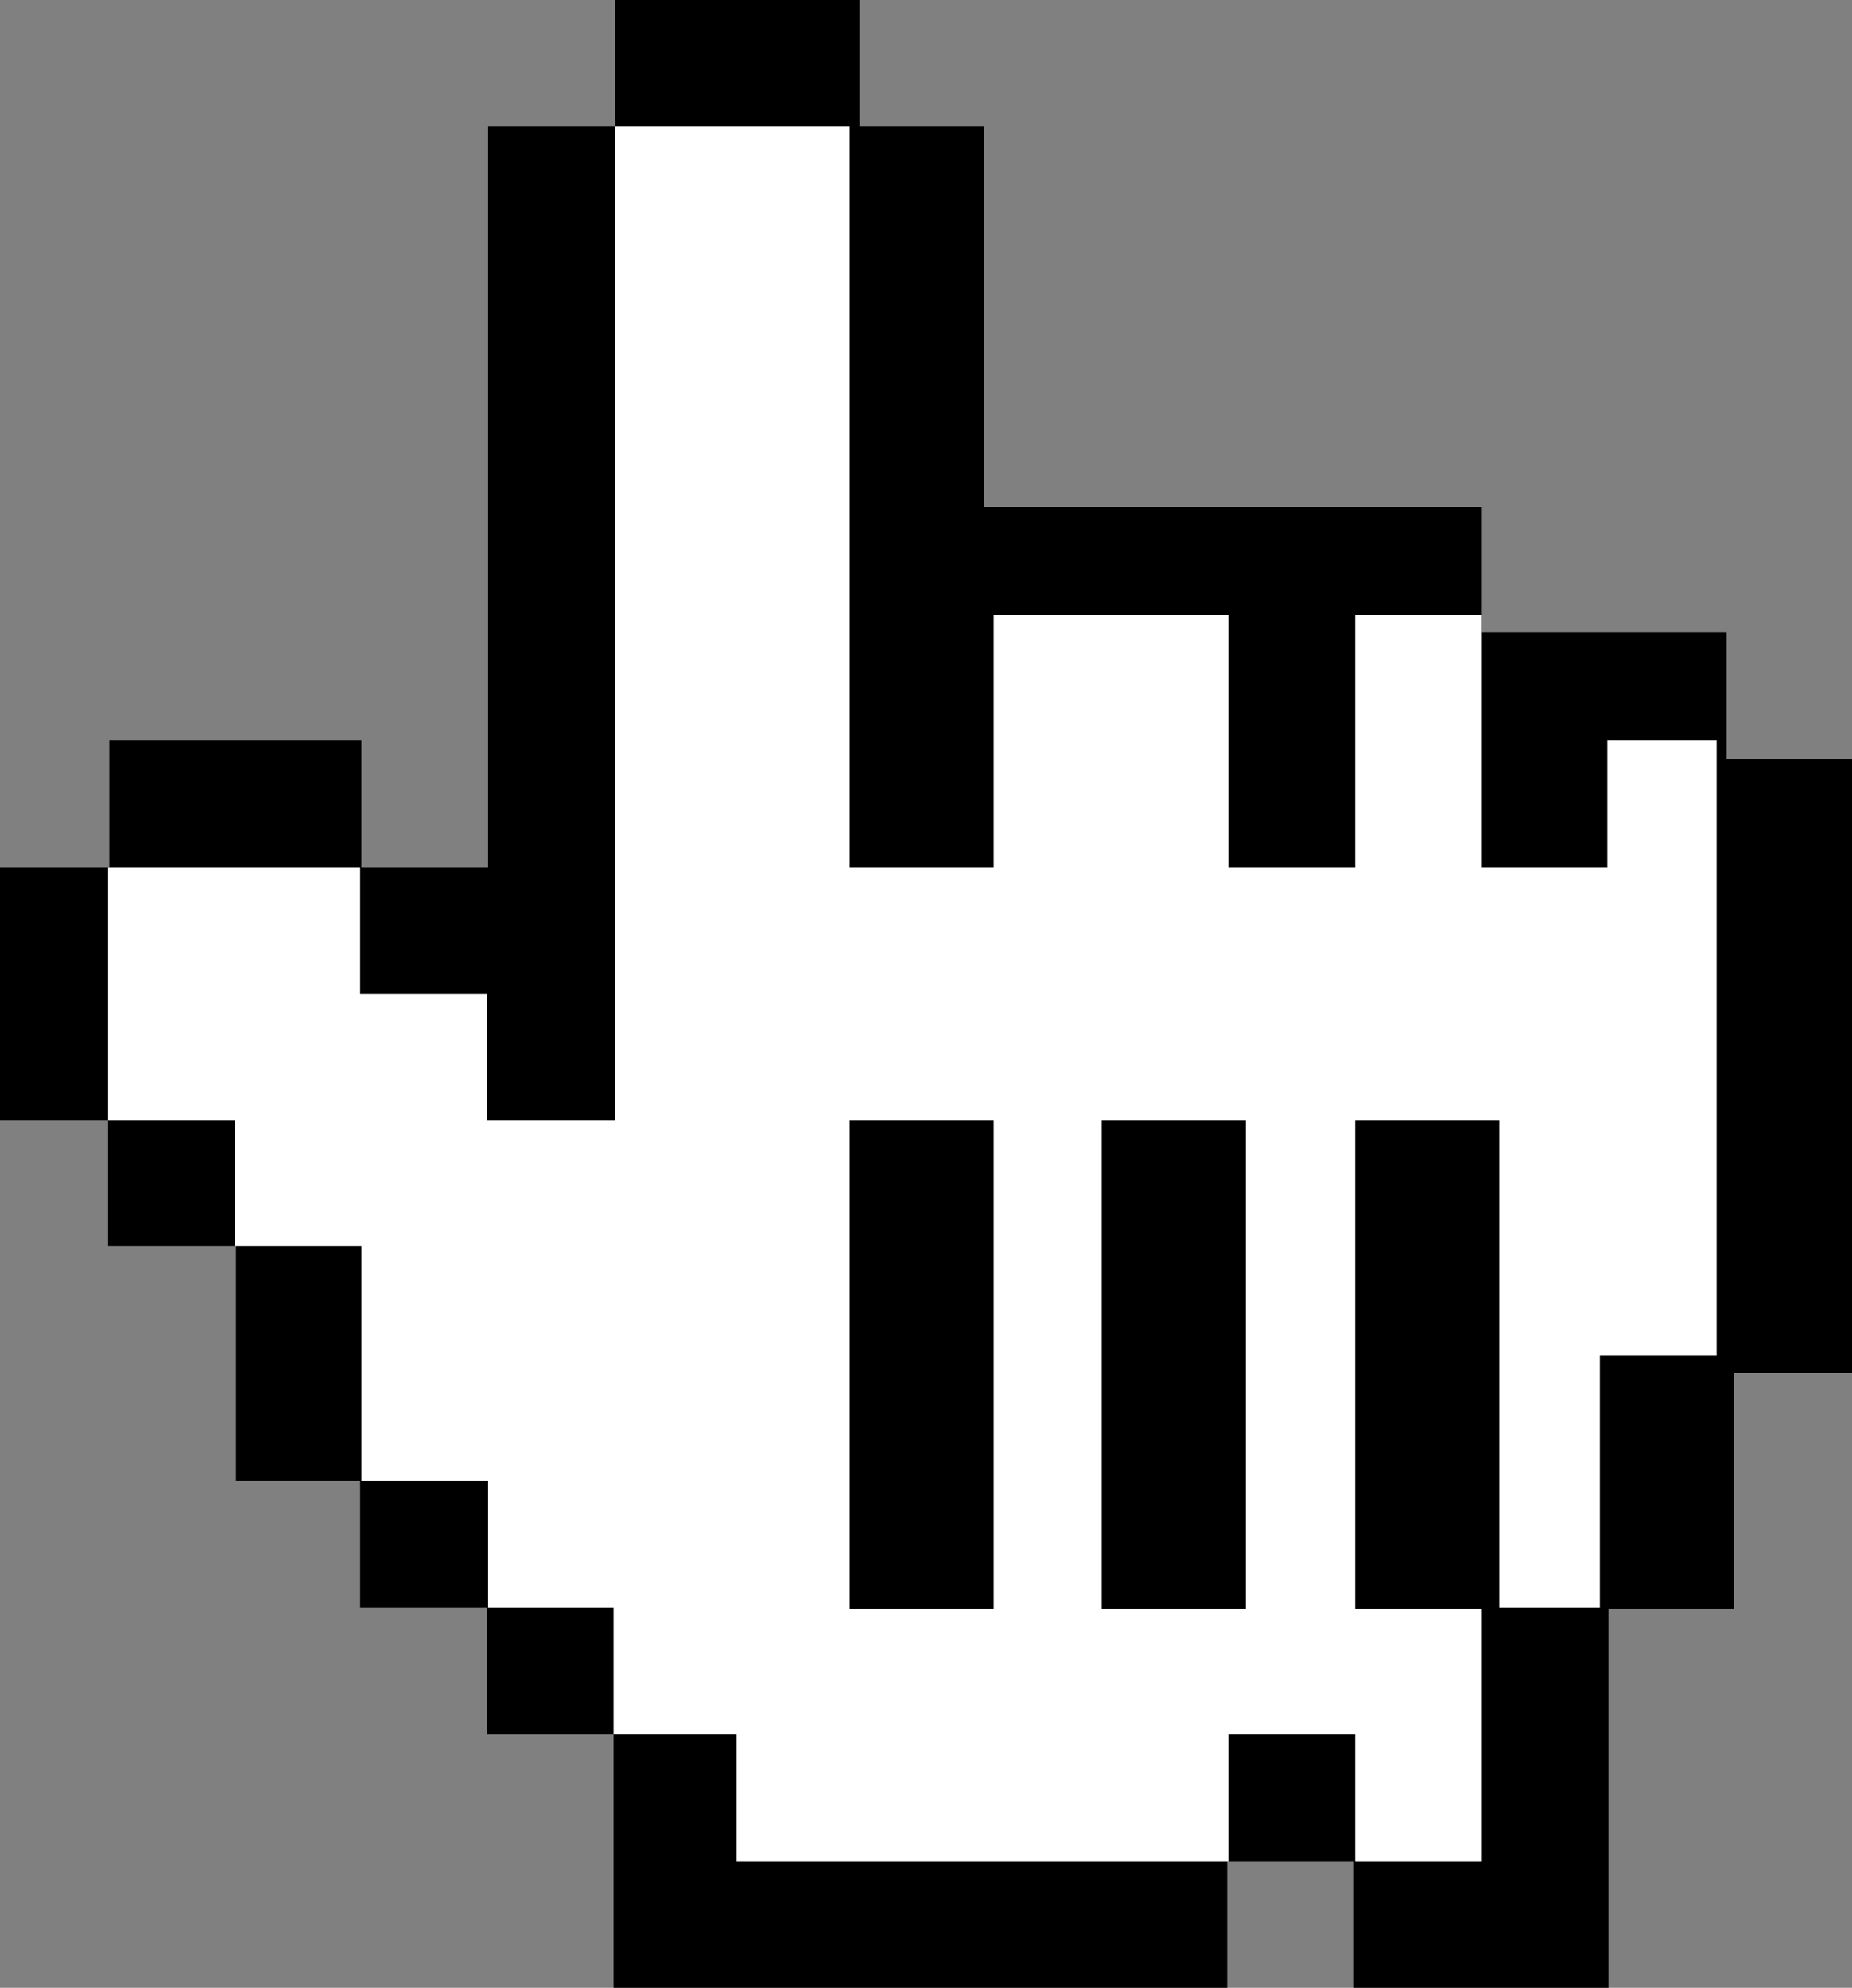 <svg id="Layer_1" data-name="Layer 1" xmlns="http://www.w3.org/2000/svg" viewBox="0 0 14.91 16"><rect x="0" y="0" width="14.91" height="16" fill="#808080" stroke="none"/><defs><style>.cls-1{fill:#fff;}</style></defs><title>pointer_cursor</title><polygon points="0 6.98 0.88 6.98 0.88 5.96 2.91 5.96 2.91 6.98 3.93 6.98 3.93 1.02 4.95 1.02 4.95 0 6.92 0 6.92 1.02 7.92 1.02 7.92 4.08 11.93 4.08 11.93 5.09 13.9 5.09 13.9 6.11 14.91 6.11 14.91 11.05 13.96 11.05 13.96 12.95 12.95 12.95 12.95 16 10.9 16 10.9 14.98 9.88 14.98 9.88 16 4.94 16 4.94 13.96 3.92 13.96 3.92 12.94 2.9 12.94 2.9 11.92 1.9 11.92 1.9 10.03 0.87 10.03 0.87 9.02 0 9.02 0 6.98"/><polygon class="cls-1" points="0.87 9.02 0.87 6.98 2.9 6.98 2.9 8 3.92 8 3.92 9.02 4.95 9.02 4.95 1.02 6.84 1.02 6.84 6.98 8 6.98 8 4.95 9.89 4.95 9.89 6.98 10.91 6.98 10.91 4.95 11.93 4.95 11.93 6.98 12.94 6.98 12.94 5.96 13.82 5.96 13.82 10.91 12.88 10.91 12.88 12.94 11.93 12.94 11.93 14.98 10.91 14.98 10.91 13.96 9.89 13.96 9.89 14.98 5.93 14.98 5.93 13.96 4.94 13.96 4.94 12.94 3.93 12.94 3.93 11.92 2.91 11.92 2.91 10.03 1.89 10.03 1.89 9.02 0.87 9.02"/><rect x="6.84" y="9.02" width="1.16" height="3.93"/><rect x="8.87" y="9.02" width="1.16" height="3.93"/><rect x="10.91" y="9.02" width="1.16" height="3.93"/></svg>